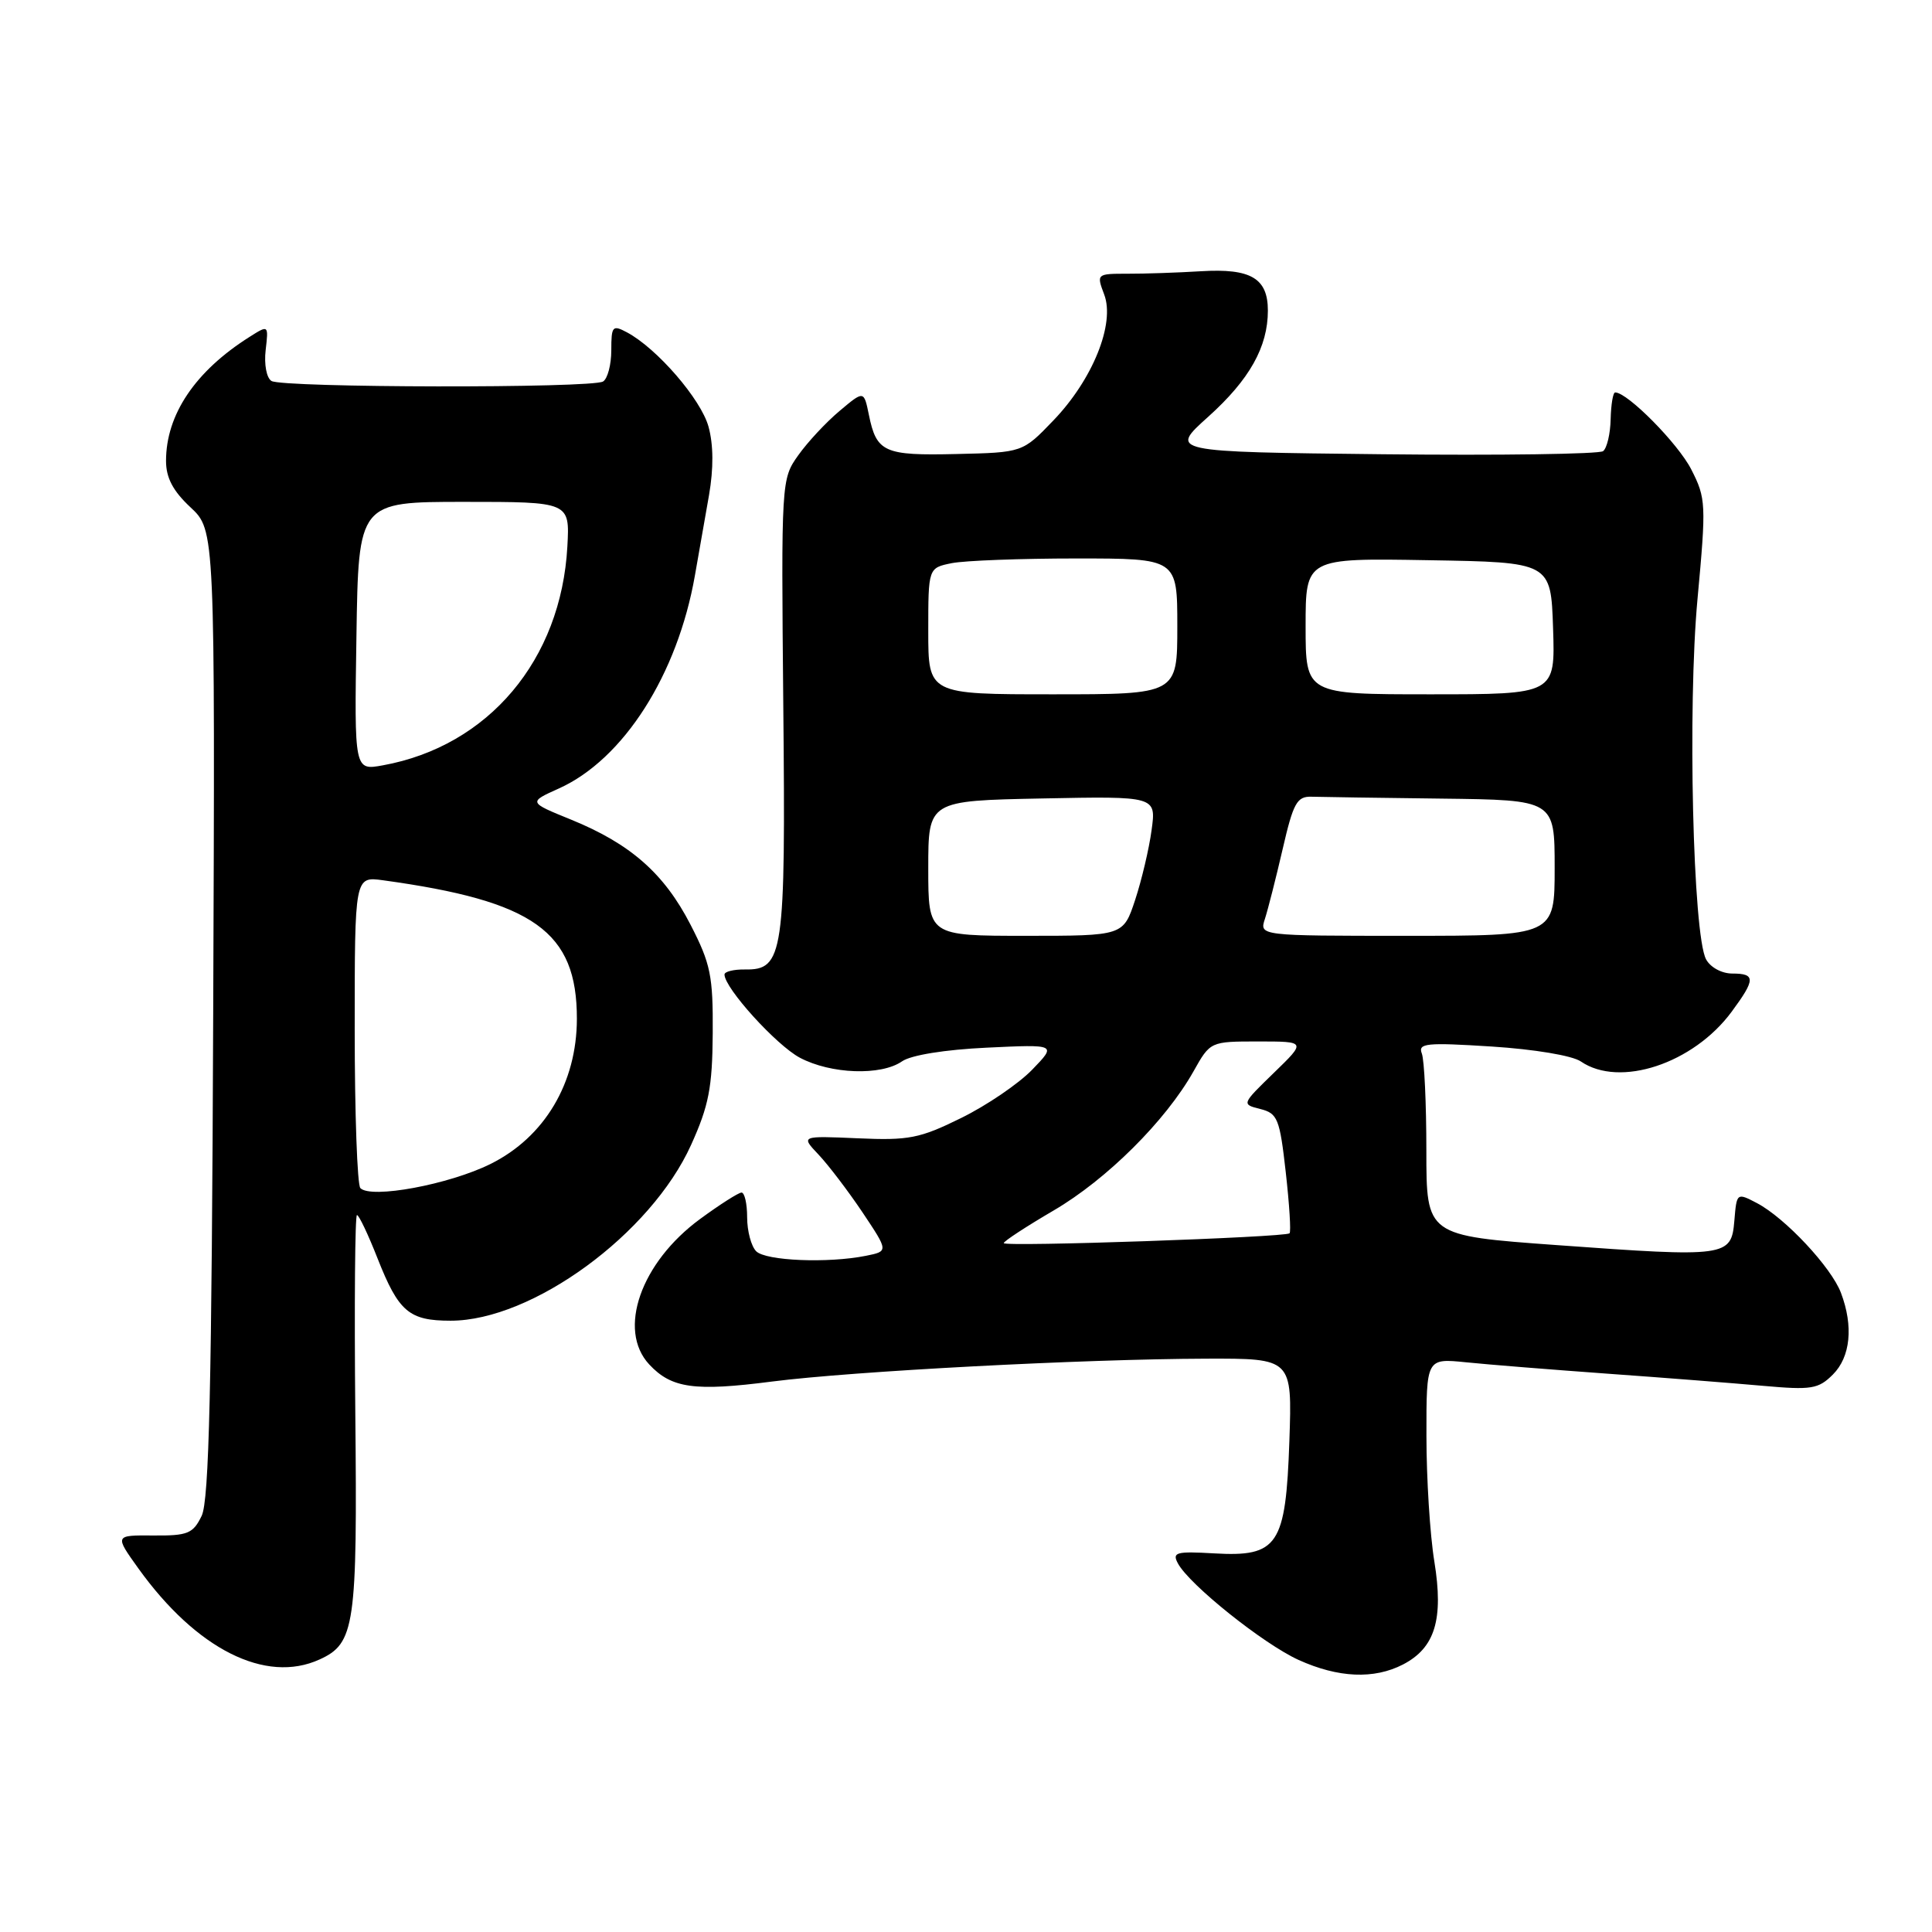 <?xml version="1.0" encoding="UTF-8" standalone="no"?>
<!DOCTYPE svg PUBLIC "-//W3C//DTD SVG 1.1//EN" "http://www.w3.org/Graphics/SVG/1.1/DTD/svg11.dtd" >
<svg xmlns="http://www.w3.org/2000/svg" xmlns:xlink="http://www.w3.org/1999/xlink" version="1.1" viewBox="0 0 256 256">
 <g >
 <path fill="currentColor"
d=" M 185.91 220.55 C 190.15 218.35 191.30 214.58 190.06 206.92 C 189.48 203.39 189.01 195.88 189.01 190.24 C 189.00 179.98 189.00 179.98 194.25 180.51 C 197.14 180.81 205.57 181.48 213.00 182.02 C 220.43 182.55 229.70 183.28 233.62 183.63 C 240.02 184.20 240.94 184.06 242.87 182.13 C 245.20 179.80 245.61 175.74 243.94 171.32 C 242.67 167.93 236.54 161.38 232.81 159.42 C 230.13 158.02 230.12 158.03 229.81 161.76 C 229.41 166.54 228.83 166.62 206.25 164.98 C 189.00 163.73 189.00 163.73 189.00 152.45 C 189.00 146.24 188.73 140.46 188.40 139.60 C 187.87 138.23 188.98 138.12 197.65 138.67 C 203.28 139.03 208.34 139.87 209.47 140.65 C 214.61 144.17 224.38 140.94 229.46 134.05 C 232.62 129.77 232.64 129.00 229.54 129.00 C 228.14 129.00 226.63 128.18 226.06 127.11 C 224.32 123.86 223.60 93.67 224.93 79.35 C 226.09 66.79 226.06 66.03 224.10 62.20 C 222.36 58.78 215.65 51.99 214.02 52.00 C 213.73 52.00 213.47 53.59 213.42 55.53 C 213.38 57.47 212.93 59.38 212.42 59.78 C 211.92 60.17 198.77 60.36 183.21 60.19 C 154.91 59.88 154.91 59.88 160.10 55.22 C 165.57 50.30 168.00 45.97 168.00 41.15 C 168.00 36.87 165.74 35.54 159.15 35.94 C 156.04 36.13 151.65 36.28 149.39 36.27 C 145.31 36.27 145.28 36.29 146.31 39.02 C 147.78 42.89 144.78 50.31 139.57 55.72 C 135.50 59.96 135.50 59.96 126.73 60.16 C 117.15 60.39 116.14 59.94 115.13 54.96 C 114.47 51.74 114.47 51.74 111.25 54.45 C 109.47 55.94 107.01 58.58 105.77 60.33 C 103.53 63.47 103.51 63.74 103.79 93.50 C 104.11 126.53 103.82 128.54 98.70 128.46 C 97.22 128.44 96.00 128.74 96.00 129.13 C 96.00 130.92 102.85 138.48 105.98 140.15 C 110.09 142.33 116.74 142.57 119.53 140.63 C 120.71 139.81 125.21 139.08 130.76 138.82 C 140.02 138.38 140.02 138.38 136.76 141.75 C 134.97 143.60 130.74 146.48 127.36 148.14 C 121.87 150.85 120.42 151.13 113.66 150.83 C 106.10 150.50 106.10 150.50 108.47 153.00 C 109.77 154.38 112.39 157.82 114.29 160.65 C 117.73 165.80 117.73 165.80 114.74 166.40 C 109.71 167.41 101.47 167.07 100.20 165.80 C 99.54 165.14 99.00 163.12 99.00 161.30 C 99.00 159.48 98.66 158.01 98.25 158.02 C 97.84 158.04 95.37 159.61 92.77 161.52 C 84.90 167.29 81.77 176.23 86.03 180.80 C 88.98 183.96 92.02 184.39 102.31 183.06 C 113.02 181.69 143.51 180.08 159.86 180.03 C 171.22 180.00 171.22 180.00 170.85 190.91 C 170.37 204.79 169.35 206.32 160.87 205.83 C 155.83 205.54 155.29 205.69 156.08 207.16 C 157.60 209.99 167.41 217.83 172.07 219.95 C 177.33 222.33 182.06 222.54 185.91 220.55 Z  M 42.34 219.89 C 47.03 217.76 47.36 215.47 47.08 187.25 C 46.94 172.81 47.04 161.00 47.30 161.00 C 47.56 161.00 48.79 163.59 50.03 166.75 C 52.82 173.82 54.20 175.00 59.71 175.00 C 70.52 175.00 86.24 163.51 91.57 151.71 C 93.92 146.52 94.39 144.10 94.44 136.93 C 94.49 129.30 94.17 127.72 91.50 122.53 C 88.00 115.73 83.54 111.81 75.66 108.60 C 70.00 106.30 70.00 106.30 74.07 104.47 C 82.62 100.61 89.78 89.39 92.08 76.25 C 92.59 73.36 93.43 68.57 93.95 65.60 C 94.56 62.08 94.54 58.92 93.88 56.53 C 92.88 52.90 87.06 46.17 83.08 44.04 C 81.16 43.02 81.00 43.20 81.00 46.41 C 81.00 48.32 80.51 50.18 79.91 50.55 C 78.45 51.46 37.44 51.39 35.97 50.48 C 35.32 50.08 34.98 48.29 35.20 46.40 C 35.59 43.04 35.59 43.04 33.05 44.65 C 25.87 49.19 22.00 54.94 22.00 61.07 C 22.00 63.31 22.92 65.06 25.25 67.23 C 28.50 70.27 28.50 70.27 28.25 134.25 C 28.06 183.79 27.71 198.82 26.72 200.86 C 25.58 203.21 24.88 203.50 20.31 203.46 C 15.18 203.42 15.18 203.42 18.34 207.83 C 26.03 218.54 35.20 223.15 42.34 219.89 Z  M 133.00 164.72 C 133.00 164.47 135.98 162.52 139.62 160.39 C 146.65 156.28 154.46 148.51 158.14 141.97 C 160.37 138.00 160.37 138.00 166.73 138.00 C 173.08 138.00 173.08 138.00 168.79 142.16 C 164.51 146.32 164.50 146.32 167.00 146.95 C 169.29 147.53 169.57 148.22 170.37 155.33 C 170.85 159.60 171.08 163.24 170.87 163.42 C 170.28 163.95 133.00 165.24 133.00 164.72 Z  M 123.00 115.05 C 123.00 106.10 123.00 106.10 138.10 105.80 C 153.21 105.50 153.21 105.50 152.59 110.00 C 152.26 112.47 151.27 116.64 150.41 119.25 C 148.84 124.00 148.84 124.00 135.92 124.00 C 123.00 124.00 123.00 124.00 123.00 115.05 Z  M 167.61 121.75 C 168.01 120.51 169.07 116.35 169.96 112.50 C 171.37 106.38 171.85 105.51 173.79 105.57 C 175.00 105.61 182.75 105.72 191.00 105.82 C 206.00 106.00 206.00 106.00 206.00 115.00 C 206.00 124.00 206.00 124.00 186.43 124.00 C 166.87 124.00 166.87 124.00 167.61 121.75 Z  M 123.00 83.62 C 123.00 75.25 123.00 75.25 126.12 74.62 C 127.84 74.28 135.27 74.00 142.62 74.00 C 156.00 74.00 156.00 74.00 156.00 83.00 C 156.00 92.00 156.00 92.00 139.50 92.00 C 123.00 92.00 123.00 92.00 123.00 83.62 Z  M 173.00 82.98 C 173.00 73.95 173.00 73.95 189.25 74.23 C 205.50 74.50 205.50 74.50 205.79 83.25 C 206.08 92.00 206.08 92.00 189.54 92.00 C 173.00 92.00 173.00 92.00 173.00 82.98 Z  M 47.75 157.43 C 47.34 157.01 47.00 147.54 47.00 136.40 C 47.00 116.13 47.00 116.13 50.75 116.64 C 70.78 119.39 76.45 123.44 76.44 135.00 C 76.43 143.50 72.16 150.67 65.00 154.23 C 59.50 156.96 49.16 158.88 47.75 157.43 Z  M 47.23 84.30 C 47.50 66.50 47.50 66.50 61.50 66.50 C 75.50 66.50 75.50 66.50 75.18 72.40 C 74.36 87.44 64.73 98.87 50.73 101.41 C 46.95 102.10 46.95 102.10 47.23 84.30 Z "/>
</g>
</svg>